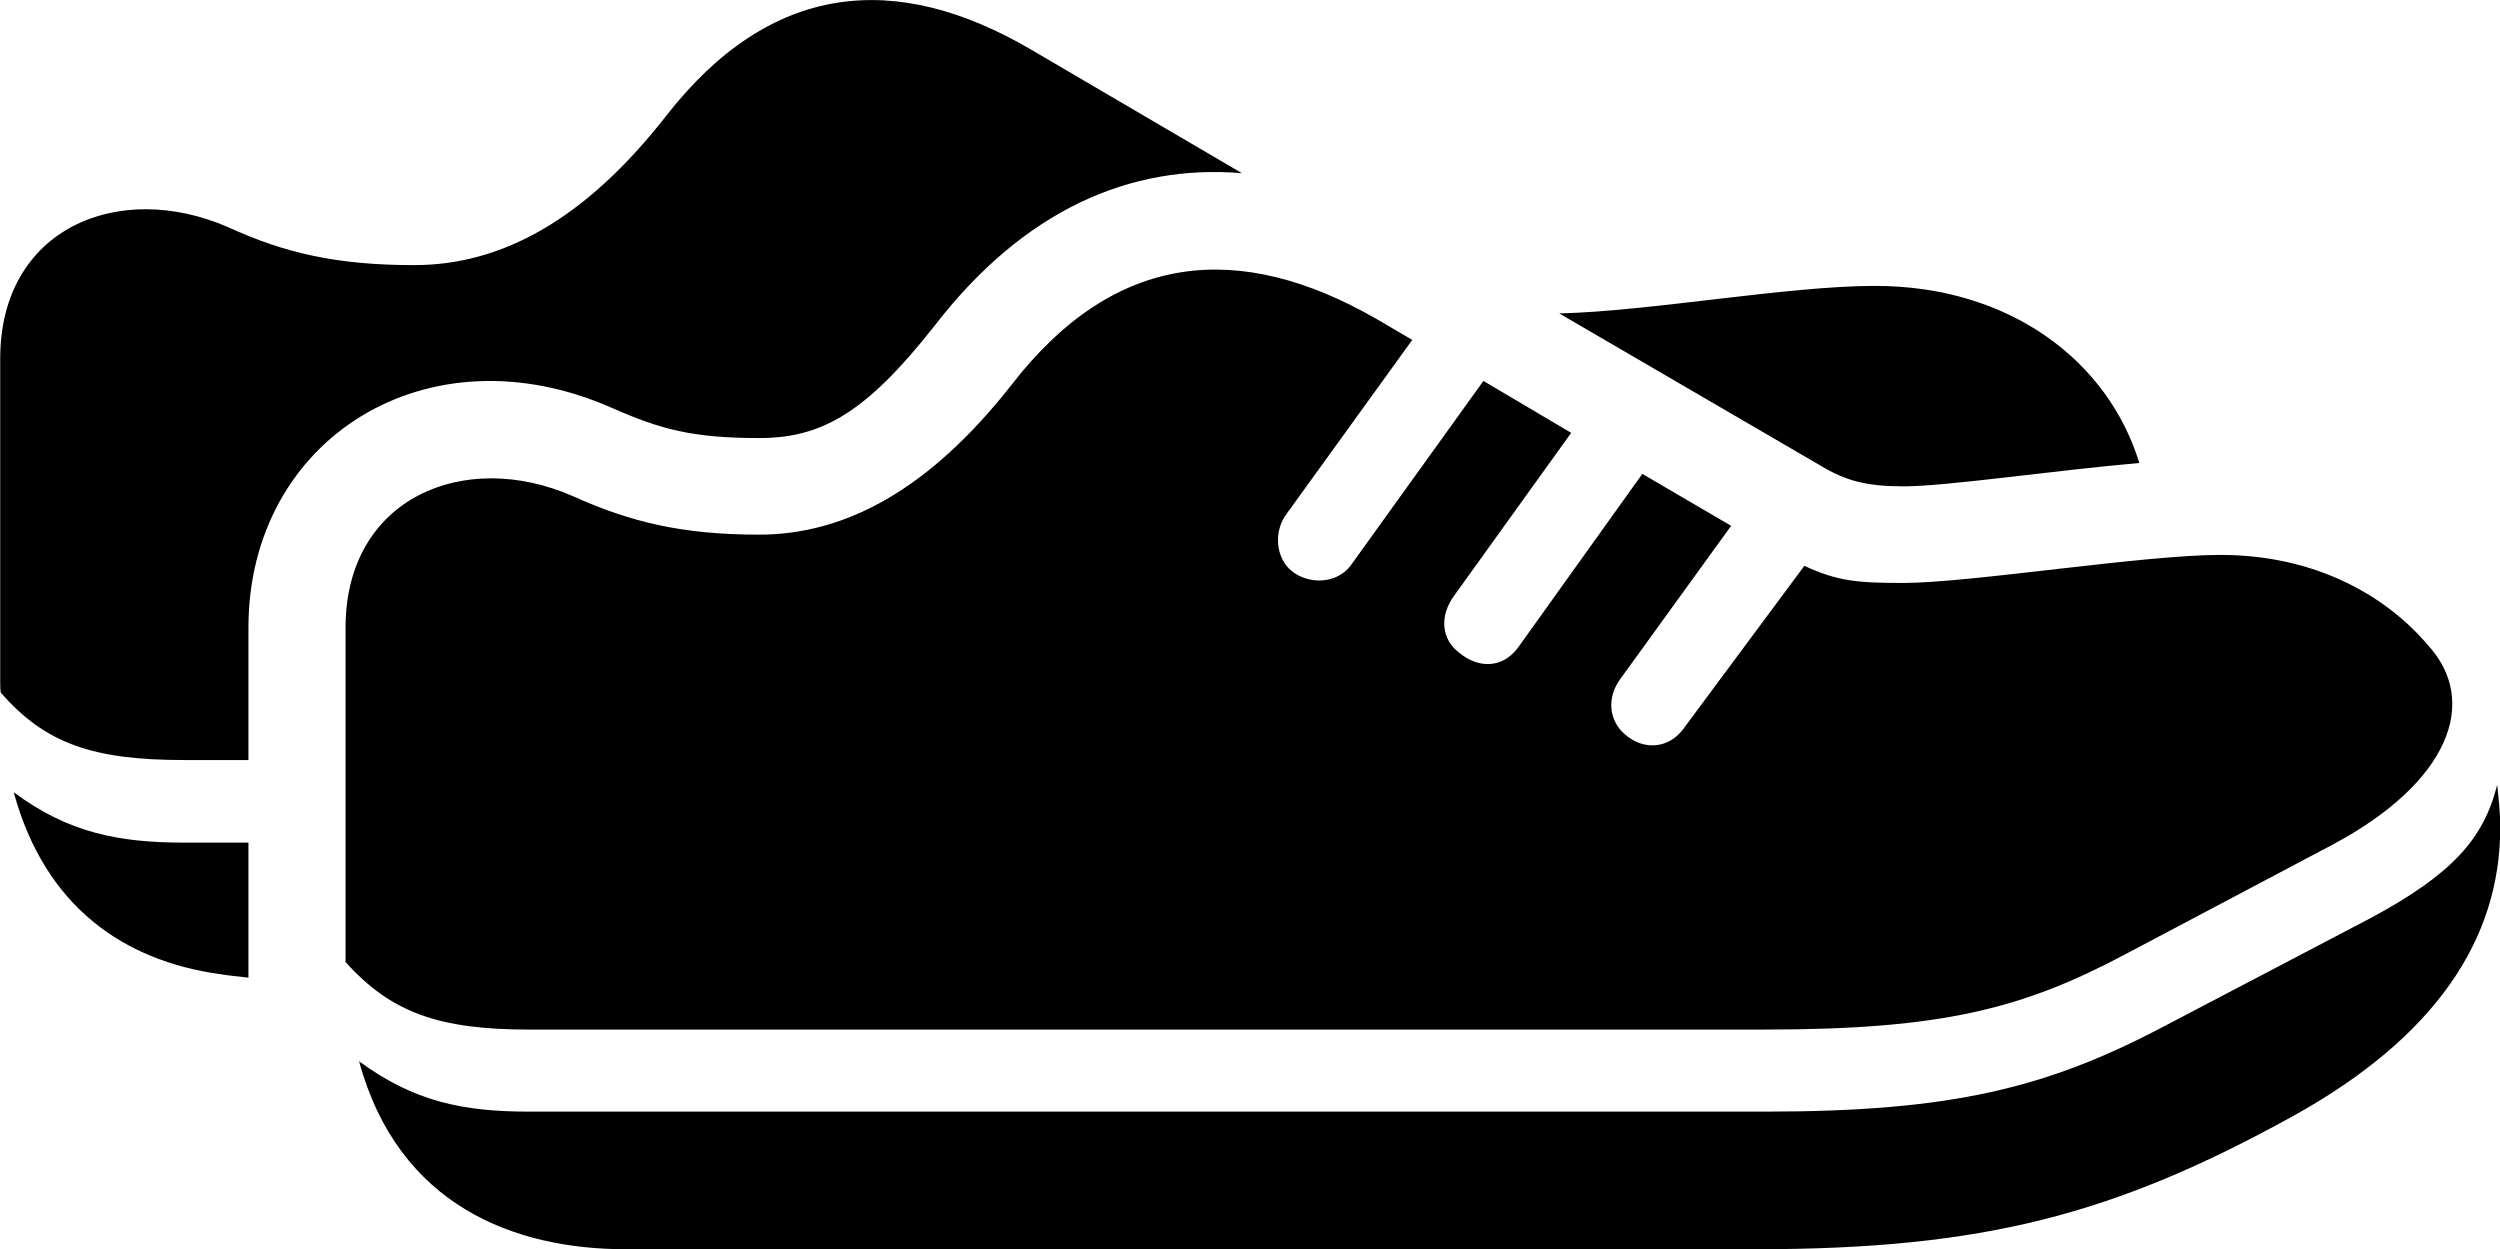 <svg viewBox="0 0 48.139 24.059" xmlns="http://www.w3.org/2000/svg"><path d="M0.014 13.335C0.874 14.325 1.804 14.635 3.544 14.635H4.784V12.085C4.784 8.445 8.234 6.285 11.784 7.855C12.714 8.265 13.334 8.435 14.614 8.435C15.814 8.435 16.664 7.965 17.994 6.275C19.714 4.045 21.764 3.155 23.914 3.335L19.854 0.955C17.244 -0.575 14.834 -0.345 12.824 2.235C11.254 4.245 9.644 5.105 7.974 5.105C6.494 5.105 5.484 4.875 4.394 4.375C2.284 3.455 0.004 4.395 0.004 6.905V13.085C0.004 13.175 0.004 13.255 0.014 13.335ZM10.184 19.825H33.984C37.424 19.825 38.964 19.415 40.924 18.375L44.914 16.265C47.164 15.065 47.754 13.505 46.744 12.415C45.964 11.495 44.614 10.685 42.754 10.685C41.274 10.685 37.924 11.225 36.654 11.225C35.784 11.225 35.384 11.195 34.744 10.895L32.414 14.035C32.144 14.405 31.664 14.465 31.294 14.145C30.984 13.885 30.924 13.435 31.214 13.055L33.334 10.125L31.624 9.125L29.234 12.465C28.944 12.865 28.474 12.885 28.094 12.565C27.764 12.315 27.704 11.875 28.004 11.465L30.254 8.335L28.564 7.335L26.004 10.895C25.744 11.235 25.224 11.265 24.884 11.005C24.554 10.745 24.524 10.225 24.774 9.895L27.194 6.545L26.494 6.135C23.874 4.635 21.474 4.825 19.474 7.415C17.894 9.425 16.284 10.295 14.614 10.295C13.144 10.295 12.144 10.055 11.034 9.555C8.944 8.635 6.654 9.585 6.654 12.085V18.205C6.654 18.315 6.654 18.425 6.654 18.525C7.534 19.505 8.464 19.825 10.184 19.825ZM41.194 8.915C40.594 6.955 38.704 5.505 36.104 5.505C34.424 5.505 31.764 5.995 30.024 6.035L35.054 8.965C35.534 9.255 35.934 9.365 36.654 9.365C37.474 9.365 39.494 9.065 41.194 8.915ZM45.654 17.675L41.684 19.755C39.414 20.955 37.574 21.405 33.984 21.405H10.184C8.924 21.405 7.974 21.215 6.914 20.435C7.674 23.225 9.914 24.055 12.054 24.055H33.794C38.204 24.055 40.724 23.385 44.164 21.485C46.884 19.975 48.144 18.095 48.144 15.935C48.144 15.655 48.114 15.375 48.084 15.115C47.824 16.155 47.214 16.835 45.654 17.675ZM4.784 18.825V16.225H3.544C2.284 16.225 1.314 16.035 0.264 15.255C0.874 17.485 2.404 18.495 4.214 18.755C4.404 18.785 4.594 18.805 4.784 18.825Z" /></svg>